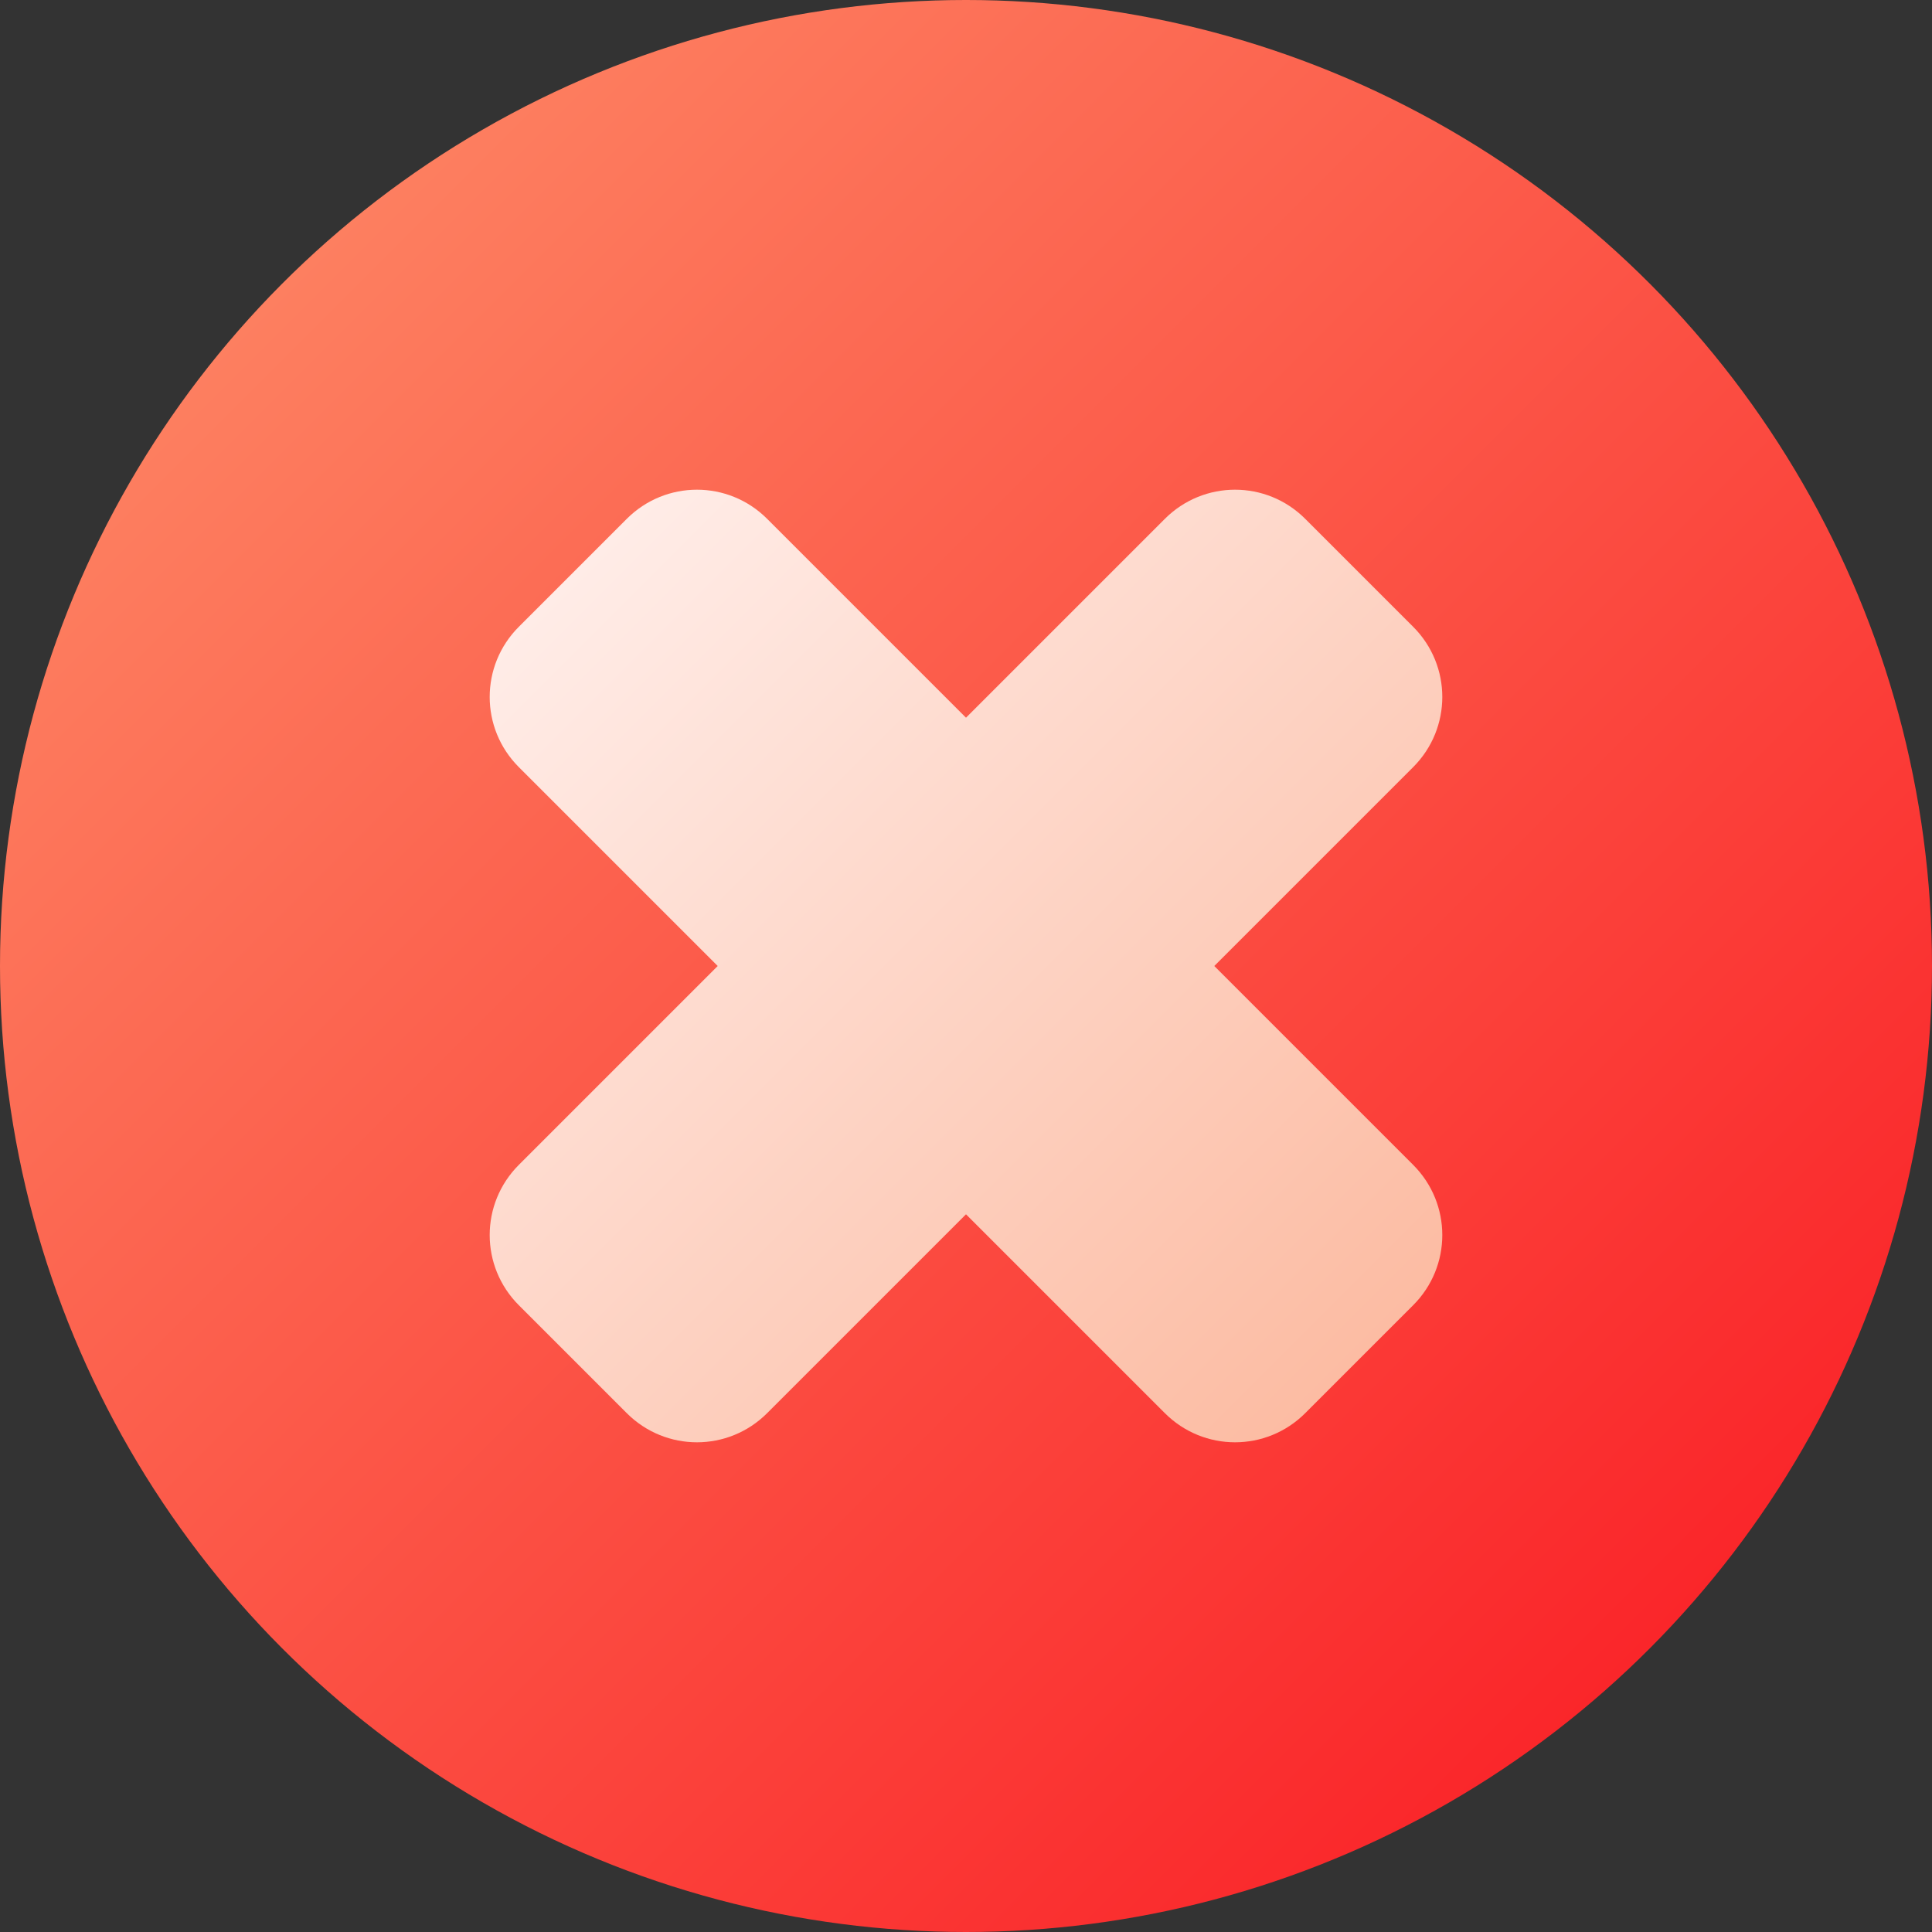 <svg id="Layer_1" enable-background="new 0 0 512 512" viewBox="0 0 512 512" xmlns="http://www.w3.org/2000/svg" xmlns:xlink="http://www.w3.org/1999/xlink"><rect x="0" y="0" width="512" height="512" fill="#333333" stroke="none"/><linearGradient id="SVGID_1_" gradientTransform="matrix(1 0 0 -1 0 512)" gradientUnits="userSpaceOnUse" x1="74.981" x2="437.019" y1="437.019" y2="74.981"><stop offset="0" stop-color="#fd7f60"/><stop offset="1" stop-color="#fa262a"/></linearGradient><linearGradient id="SVGID_00000011753461399656248860000001277160543672002184_" gradientTransform="matrix(.707 .707 .707 -.707 -23.289 160.219)" gradientUnits="userSpaceOnUse" x1="117.818" x2="412.611" y1="129.759" y2="129.759"><stop offset="0" stop-color="#ffece7"/><stop offset="1" stop-color="#fcbca3"/></linearGradient><g id="Layer_2_00000091017253724418459450000011803202042111884947_"><g id="Layer_2_copy"><g id="_139"><circle cx="256" cy="256" fill="url(#SVGID_1_)" r="256"/><path d="m374.5 308.7-52.7-52.7 52.7-52.7c10.3-10.3 10.3-26.9 0-37.2l-28.6-28.6c-10.3-10.3-26.9-10.3-37.2 0l-52.7 52.7-52.7-52.7c-10.3-10.3-26.9-10.3-37.2 0l-28.6 28.6c-10.3 10.3-10.3 26.9 0 37.2l52.7 52.7-52.7 52.7c-10.3 10.3-10.3 26.9 0 37.2l28.6 28.6c10.3 10.3 26.9 10.3 37.2 0l52.7-52.7 52.7 52.7c10.3 10.3 26.9 10.3 37.2 0l28.6-28.6c10.3-10.3 10.3-26.9 0-37.2z" fill="url(#SVGID_00000011753461399656248860000001277160543672002184_)"/></g></g></g></svg>